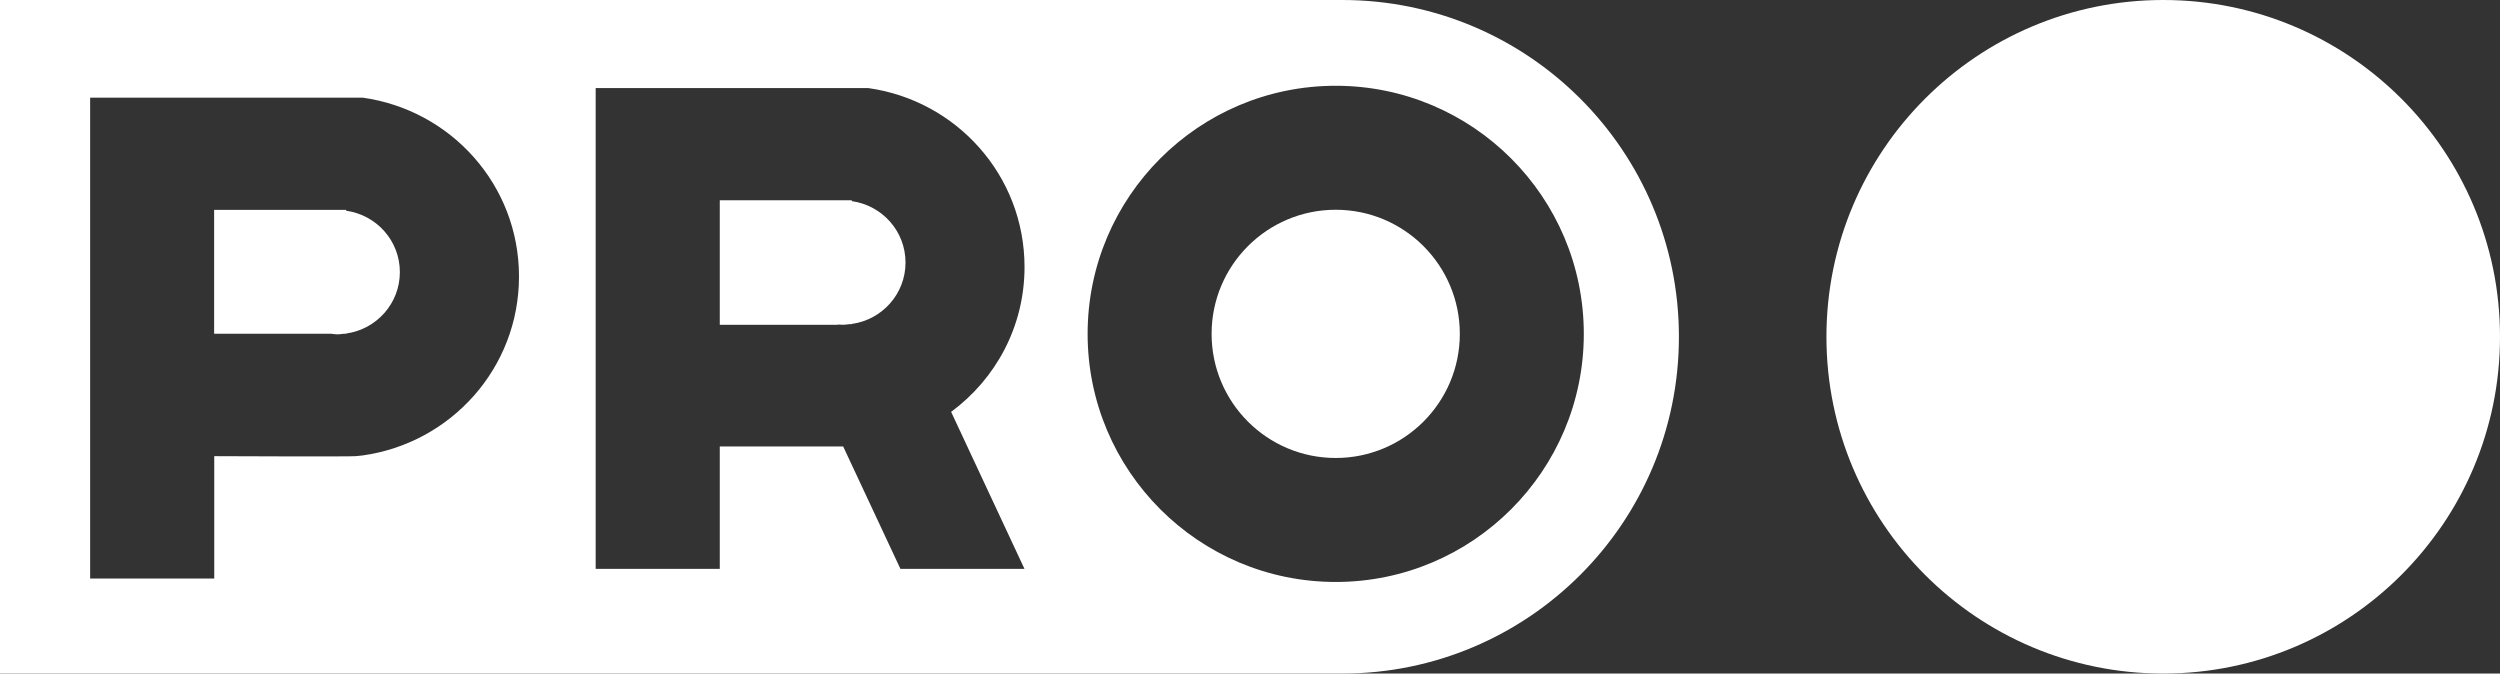 <?xml version="1.0" encoding="UTF-8"?>
<svg id="Layer_2" data-name="Layer 2" xmlns="http://www.w3.org/2000/svg" viewBox="0 0 206.07 55.52">
  <rect x="0" y="0" width="206.07" height="55.52" fill="#333333" stroke="none"/>
  <defs>
    <style>
      .cls-1 {
        fill: #fff;
      }
    </style>
  </defs>
  <g id="Layer_1-2" data-name="Layer 1">
    <g>
      <circle class="cls-1" cx="178.31" cy="27.76" r="27.76"/>
      <g>
        <path class="cls-1" d="M70.21,16.58v-.07h-10.88v10.26h9.65c.17-.03.34,0,.52,0s.34-.03.52-.05h.2v-.02c2.49-.35,4.42-2.47,4.42-5.06s-1.93-4.71-4.42-5.06Z"/>
        <path class="cls-1" d="M28.53,17.37v-.07h-10.88v10.21h9.65c.17.02.34.05.52.05s.34-.03.52-.05h.2v-.02c2.49-.35,4.42-2.47,4.42-5.06s-1.93-4.71-4.42-5.06Z"/>
        <g>
          <circle class="cls-1" cx="110.1" cy="27.52" r="10.23"/>
          <path class="cls-1" d="M110.63,0H0v55.52h110.63c15.33,0,27.76-12.43,27.76-27.76S125.97,0,110.63,0ZM29.9,37.54l-.57.06c-.5.05-11.67,0-11.67,0v10.09H7.43V8.05h22.47c7.27,1.02,12.88,7.19,12.88,14.74s-5.61,13.73-12.88,14.75ZM84.45,46.89h-10.23l-4.72-10.09h-10.17v10.09h-10.23V7.26h22.47c7.27,1.02,12.88,7.2,12.88,14.75,0,4.91-2.38,9.23-6.05,11.94l6.05,12.95ZM110.1,47.97c-11.29,0-20.45-9.16-20.45-20.45s9.16-20.45,20.45-20.45,20.45,9.16,20.45,20.45-9.16,20.45-20.45,20.45Z"/>
        </g>
      </g>
    </g>
  </g>
</svg>